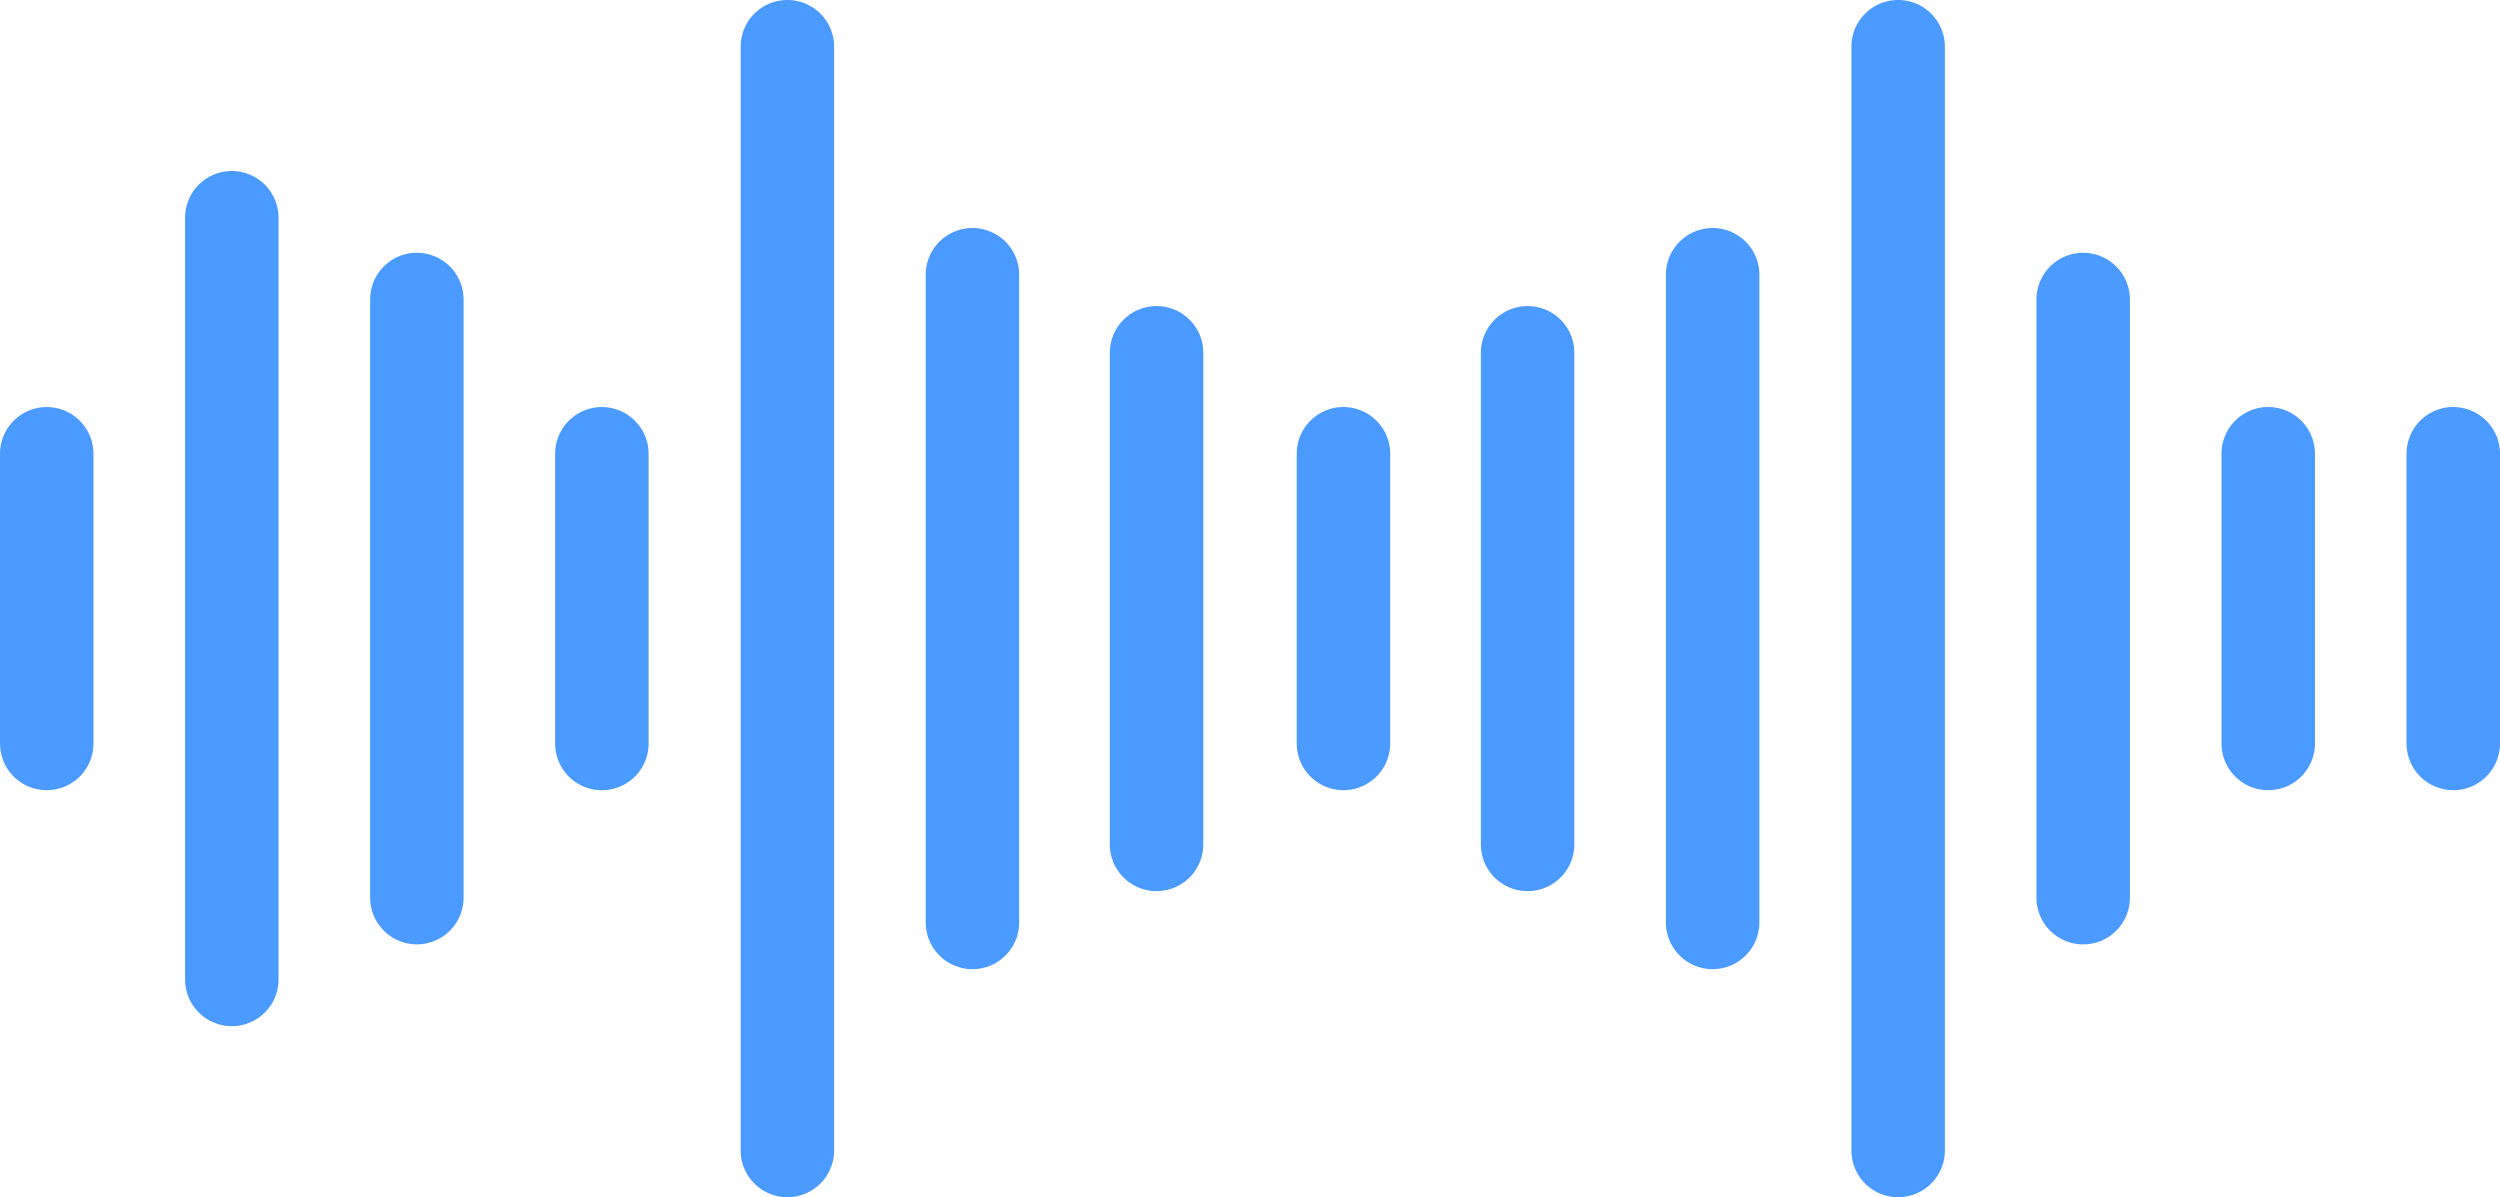 <svg xmlns="http://www.w3.org/2000/svg" width="186.579" height="89.349" viewBox="0 0 186.579 89.349">
  <g id="divider" transform="translate(0 -111.52)">
    <path id="Path_485" data-name="Path 485" d="M3.487,141.9A3.487,3.487,0,0,0,0,145.383v21.622a3.487,3.487,0,1,0,6.975,0V145.383A3.487,3.487,0,0,0,3.487,141.9ZM17.3,124.284a3.487,3.487,0,0,0-3.487,3.487v56.846a3.487,3.487,0,0,0,6.975,0V127.772A3.487,3.487,0,0,0,17.3,124.284Zm13.81,6.1a3.487,3.487,0,0,0-3.487,3.487v44.639a3.487,3.487,0,0,0,6.975,0V133.875A3.487,3.487,0,0,0,31.108,130.387ZM44.918,141.9a3.487,3.487,0,0,0-3.487,3.487v21.622a3.487,3.487,0,1,0,6.975,0V145.383A3.487,3.487,0,0,0,44.918,141.9ZM58.764,111.52a3.487,3.487,0,0,0-3.487,3.487v82.374a3.487,3.487,0,0,0,6.975,0V115.007A3.487,3.487,0,0,0,58.764,111.52Zm13.81,17.019a3.487,3.487,0,0,0-3.487,3.487v48.336a3.487,3.487,0,0,0,6.975,0V132.026A3.487,3.487,0,0,0,72.574,128.539Zm13.741,5.824a3.487,3.487,0,0,0-3.487,3.487v36.688a3.487,3.487,0,1,0,6.975,0V137.85a3.487,3.487,0,0,0-3.487-3.487Zm13.95,7.533a3.487,3.487,0,0,0-3.487,3.487v21.622a3.487,3.487,0,1,0,6.975,0V145.383A3.487,3.487,0,0,0,100.265,141.9Zm13.741-7.533a3.487,3.487,0,0,0-3.487,3.487v36.688a3.487,3.487,0,1,0,6.975,0V137.85a3.487,3.487,0,0,0-3.487-3.487Zm13.81-5.824a3.487,3.487,0,0,0-3.487,3.487v48.336a3.487,3.487,0,0,0,6.975,0V132.026A3.487,3.487,0,0,0,127.815,128.539Zm13.845-17.019a3.487,3.487,0,0,0-3.487,3.487v82.374a3.487,3.487,0,0,0,6.975,0V115.007A3.487,3.487,0,0,0,141.661,111.52Zm13.81,18.867a3.487,3.487,0,0,0-3.487,3.487v44.639a3.487,3.487,0,1,0,6.975,0V133.875A3.487,3.487,0,0,0,155.471,130.387Zm13.81,11.509a3.487,3.487,0,0,0-3.487,3.487v21.622a3.487,3.487,0,1,0,6.975,0V145.383A3.487,3.487,0,0,0,169.281,141.9Zm13.81,0a3.487,3.487,0,0,0-3.487,3.487v21.622a3.487,3.487,0,1,0,6.975,0V145.383A3.487,3.487,0,0,0,183.092,141.9Z" transform="translate(0 0)" fill="#4a9aff"/>
  </g>
</svg>
